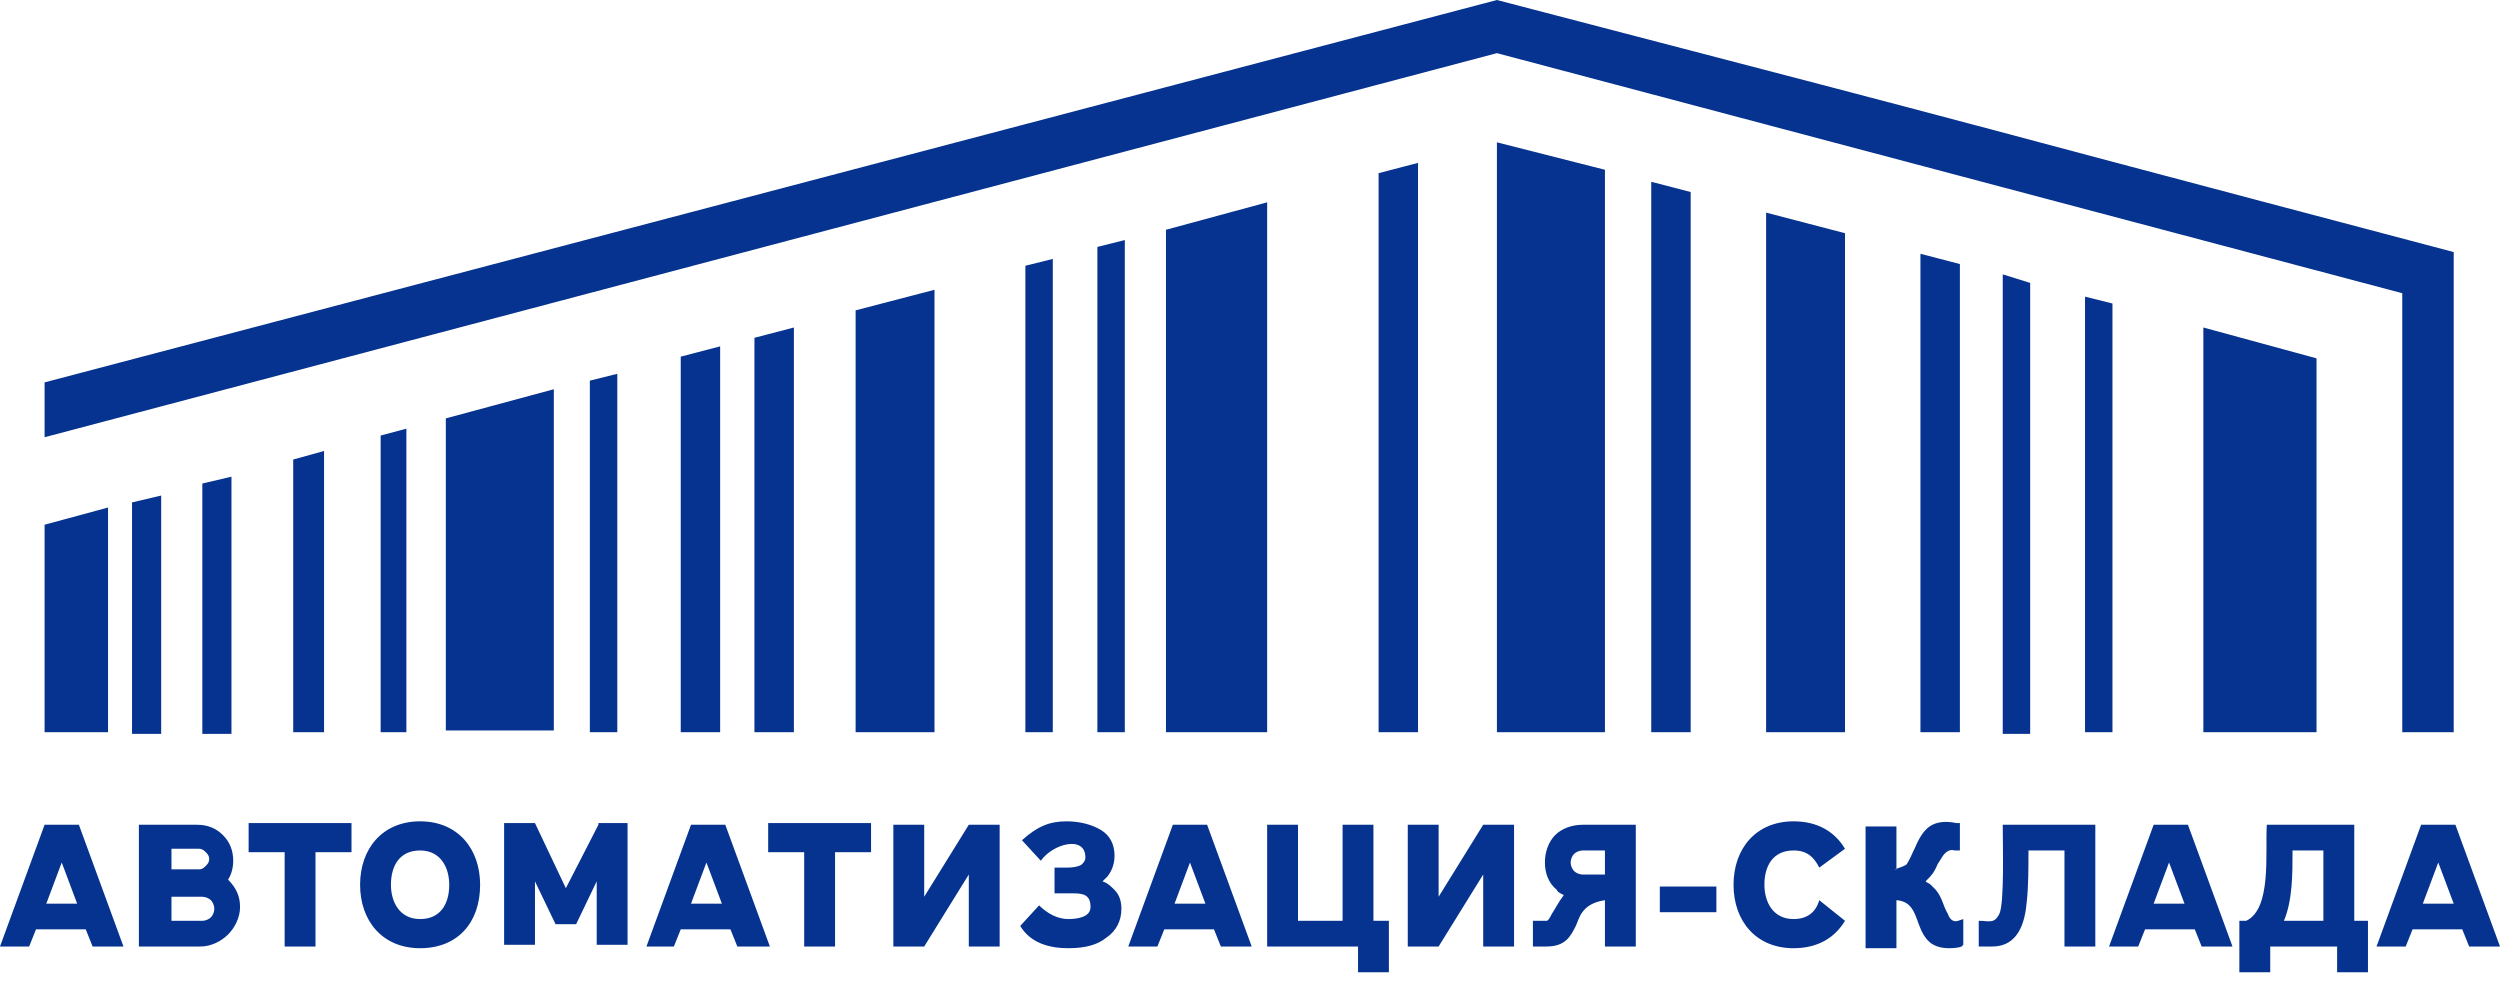 <svg width="85" height="34" viewBox="0 0 85 34" fill="none" xmlns="http://www.w3.org/2000/svg">
<path fill-rule="evenodd" clip-rule="evenodd" d="M20.346 28.042L19.239 30.199L18.189 27.984H17.14V32.123H18.189V29.966L18.889 31.423H19.588L20.288 29.966V32.123H21.337V27.984H20.346V28.042ZM10.727 28.975V32.181H9.678V28.975H8.453V27.984C9.619 27.984 10.785 27.984 11.951 27.984V28.975H10.727ZM34.688 31.482L35.329 30.782C35.621 31.073 35.971 31.248 36.32 31.248C36.612 31.248 37.078 31.19 37.078 30.84C37.078 30.432 36.845 30.374 36.495 30.374C36.262 30.374 36.029 30.374 35.854 30.374V29.499H36.262C36.553 29.499 36.728 29.441 36.787 29.383C36.845 29.325 36.903 29.266 36.903 29.15C36.903 28.392 35.796 28.683 35.388 29.266L34.746 28.567C35.271 28.1 35.679 27.925 36.262 27.925C36.728 27.925 37.136 28.042 37.428 28.217C37.719 28.392 37.894 28.683 37.894 29.091C37.894 29.325 37.836 29.558 37.661 29.791C37.603 29.849 37.545 29.907 37.486 29.966C37.661 30.024 37.778 30.141 37.894 30.257C38.069 30.432 38.128 30.665 38.128 30.898C38.128 31.307 37.953 31.656 37.603 31.89C37.311 32.123 36.903 32.239 36.32 32.239C35.679 32.239 35.038 32.065 34.688 31.482ZM2.623 30.724L2.099 29.325L1.574 30.724H2.623ZM0 32.181L1.516 28.042H2.682L4.198 32.181H3.148L2.915 31.598H1.224L0.991 32.181H0ZM5.83 31.307H6.879C6.996 31.307 7.112 31.248 7.171 31.19C7.229 31.132 7.287 31.015 7.287 30.898C7.287 30.782 7.229 30.665 7.171 30.607C7.112 30.549 6.996 30.49 6.879 30.49H5.83V31.307ZM7.754 29.907C8.045 30.199 8.162 30.491 8.162 30.84C8.162 31.19 7.987 31.54 7.754 31.773C7.521 32.006 7.171 32.181 6.821 32.181C6.121 32.181 5.422 32.181 4.722 32.181V28.042C5.364 28.042 6.063 28.042 6.704 28.042C7.054 28.042 7.346 28.159 7.579 28.392C7.812 28.625 7.929 28.916 7.929 29.266C7.929 29.499 7.87 29.733 7.754 29.907ZM5.83 28.916V29.558H6.763C6.879 29.558 6.938 29.499 6.996 29.441C7.054 29.383 7.112 29.325 7.112 29.208C7.112 29.091 7.054 29.033 6.996 28.975C6.938 28.916 6.879 28.858 6.763 28.858H5.83V28.916ZM14.283 31.248C13.584 31.248 13.292 30.665 13.292 30.082C13.292 29.441 13.584 28.916 14.283 28.916C14.983 28.916 15.274 29.499 15.274 30.082C15.274 30.724 14.983 31.248 14.283 31.248ZM16.324 30.082C16.324 28.858 15.566 27.925 14.283 27.925C13.001 27.925 12.243 28.858 12.243 30.082C12.243 31.307 13.001 32.239 14.283 32.239C15.566 32.239 16.324 31.365 16.324 30.082ZM24.544 30.724L24.019 29.325L23.494 30.724H24.544ZM21.979 32.181L23.494 28.042H24.66L26.176 32.181H25.069L24.835 31.598H23.145L22.912 32.181H21.979ZM40.984 30.724L40.459 29.325L39.935 30.724H40.984ZM38.361 32.181L39.877 28.042H41.042L42.558 32.181H41.509L41.276 31.598H39.585L39.352 32.181H38.361ZM28.392 28.975V32.181H27.342V28.975H26.118V27.984C27.284 27.984 28.45 27.984 29.616 27.984V28.975H28.392ZM31.423 28.042V30.49L32.939 28.042H33.988V32.181H32.939V29.733L31.423 32.181H30.374V28.042H31.423ZM44.132 28.042V31.307H45.648V28.042H46.697V31.307H47.222V33.056H46.173V32.181H43.083V28.042H44.132ZM53.169 30.432C52.994 30.665 52.877 30.898 52.761 31.073C52.702 31.19 52.644 31.307 52.586 31.307H52.119V32.181H52.586C53.227 32.181 53.402 31.831 53.577 31.482C53.693 31.248 53.752 30.724 54.568 30.607V32.181H55.617V28.042C55.034 28.042 54.393 28.042 53.81 28.042C53.46 28.042 53.11 28.159 52.877 28.392C52.644 28.625 52.527 28.975 52.527 29.325C52.527 29.674 52.644 30.024 52.935 30.257C52.935 30.316 53.052 30.374 53.169 30.432ZM54.568 28.916V29.733H53.81C53.693 29.733 53.577 29.674 53.519 29.616C53.46 29.558 53.402 29.441 53.402 29.325C53.402 29.208 53.46 29.091 53.519 29.033C53.577 28.975 53.693 28.916 53.81 28.916H54.568ZM56.434 31.015V30.141H58.357V31.015H56.434ZM64.42 29.558C64.595 29.499 64.77 29.441 64.829 29.383C64.945 29.208 65.003 29.033 65.12 28.8C65.295 28.392 65.47 28.159 65.703 28.042C65.936 27.925 66.228 27.925 66.519 27.984H66.636V28.916H66.461C66.286 28.858 66.169 28.975 66.111 29.033C66.053 29.091 65.995 29.208 65.878 29.383C65.761 29.674 65.645 29.791 65.528 29.907L65.47 29.966C65.528 30.024 65.586 30.024 65.645 30.082C65.703 30.141 65.761 30.199 65.82 30.257C66.053 30.549 66.053 30.782 66.228 31.073C66.286 31.248 66.403 31.365 66.578 31.307L66.752 31.248V32.123L66.694 32.181C66.578 32.239 66.286 32.239 66.286 32.239C65.995 32.239 65.82 32.181 65.645 32.065C65.062 31.598 65.295 30.665 64.479 30.607V32.239H63.429V28.1H64.479V29.558H64.42ZM68.968 28.916C68.968 29.499 68.968 30.141 68.909 30.665C68.851 31.365 68.618 32.181 67.743 32.181H67.277V31.307C67.627 31.307 67.802 31.423 67.977 31.073C68.152 30.724 68.093 28.741 68.093 28.042H71.241V32.181H70.192V28.916H68.968ZM77.946 28.916H78.995V31.307H77.654C77.946 30.607 77.946 29.733 77.946 28.916ZM80.045 31.307V28.042H77.071C77.013 28.975 77.246 30.898 76.372 31.307H76.138V33.056H77.188V32.181H79.462V33.056H80.511V31.307H80.045ZM48.913 28.042V30.49L50.429 28.042H51.478V32.181H50.429V29.733L48.913 32.181H47.864V28.042H48.913ZM74.273 30.724L73.748 29.325L73.224 30.724H74.273ZM71.708 32.181L73.224 28.042H74.39L75.905 32.181H74.856L74.623 31.598H72.932L72.699 32.181H71.708ZM83.426 30.724L82.901 29.325L82.376 30.724H83.426ZM80.802 32.181L82.318 28.042H83.484L85 32.181H83.951L83.717 31.598H82.027L81.794 32.181H80.802ZM62.73 28.858C62.38 28.275 61.797 27.925 60.981 27.925C59.698 27.925 58.94 28.858 58.94 30.082C58.94 31.307 59.698 32.239 60.981 32.239C61.797 32.239 62.38 31.89 62.73 31.307L61.855 30.607C61.739 31.015 61.447 31.248 60.981 31.248C60.281 31.248 59.99 30.665 59.99 30.082C59.99 29.441 60.281 28.916 60.981 28.916C61.447 28.916 61.68 29.15 61.855 29.499L62.73 28.858Z" fill="#06338F"/>
<path fill-rule="evenodd" clip-rule="evenodd" d="M71.824 10.319V24.894H70.891V10.086L71.824 10.319ZM66.636 8.978V24.894H65.295V8.628L66.636 8.978ZM69.026 9.619V24.952H68.093V9.328L69.026 9.619ZM31.773 9.853V24.894H29.091V10.552L31.773 9.853ZM26.992 11.135V24.894H25.651V11.485L26.992 11.135ZM23.145 24.894V12.126L24.485 11.776V24.894H23.145ZM20.055 24.894V12.942L20.988 12.709V24.894H20.055ZM15.158 24.894V14.225L18.83 13.234V24.835H15.158V24.894ZM3.673 17.256V24.894H1.516V17.84L3.673 17.256ZM6.879 24.894V16.44L7.87 16.207V24.952H6.879V24.894ZM12.942 24.894V14.808L13.817 14.575V24.894H12.942ZM9.969 24.894V15.624L11.018 15.333V24.894H9.969ZM62.73 7.929V24.894H60.048V7.229L62.73 7.929ZM54.568 5.772V24.894H50.895V4.839L54.568 5.772ZM57.483 6.529V24.894H56.142V6.18L57.483 6.529ZM48.213 5.538V24.894H46.872V5.888L48.213 5.538ZM43.083 6.879V24.894H39.643V7.812L43.083 6.879ZM38.244 8.162V24.894H37.311V8.395L38.244 8.162ZM35.795 8.803V24.894H34.863V9.036L35.795 8.803ZM4.489 24.894V17.082L5.48 16.848V24.952H4.489V24.894ZM1.516 13.001L50.895 0C71.941 5.48 62.438 3.032 83.426 8.57V24.894H81.677V9.969L50.895 1.807L1.516 14.866V13.001ZM78.762 12.184V24.894H74.914V11.135L78.762 12.184Z" fill="#06338F"/>
</svg>
